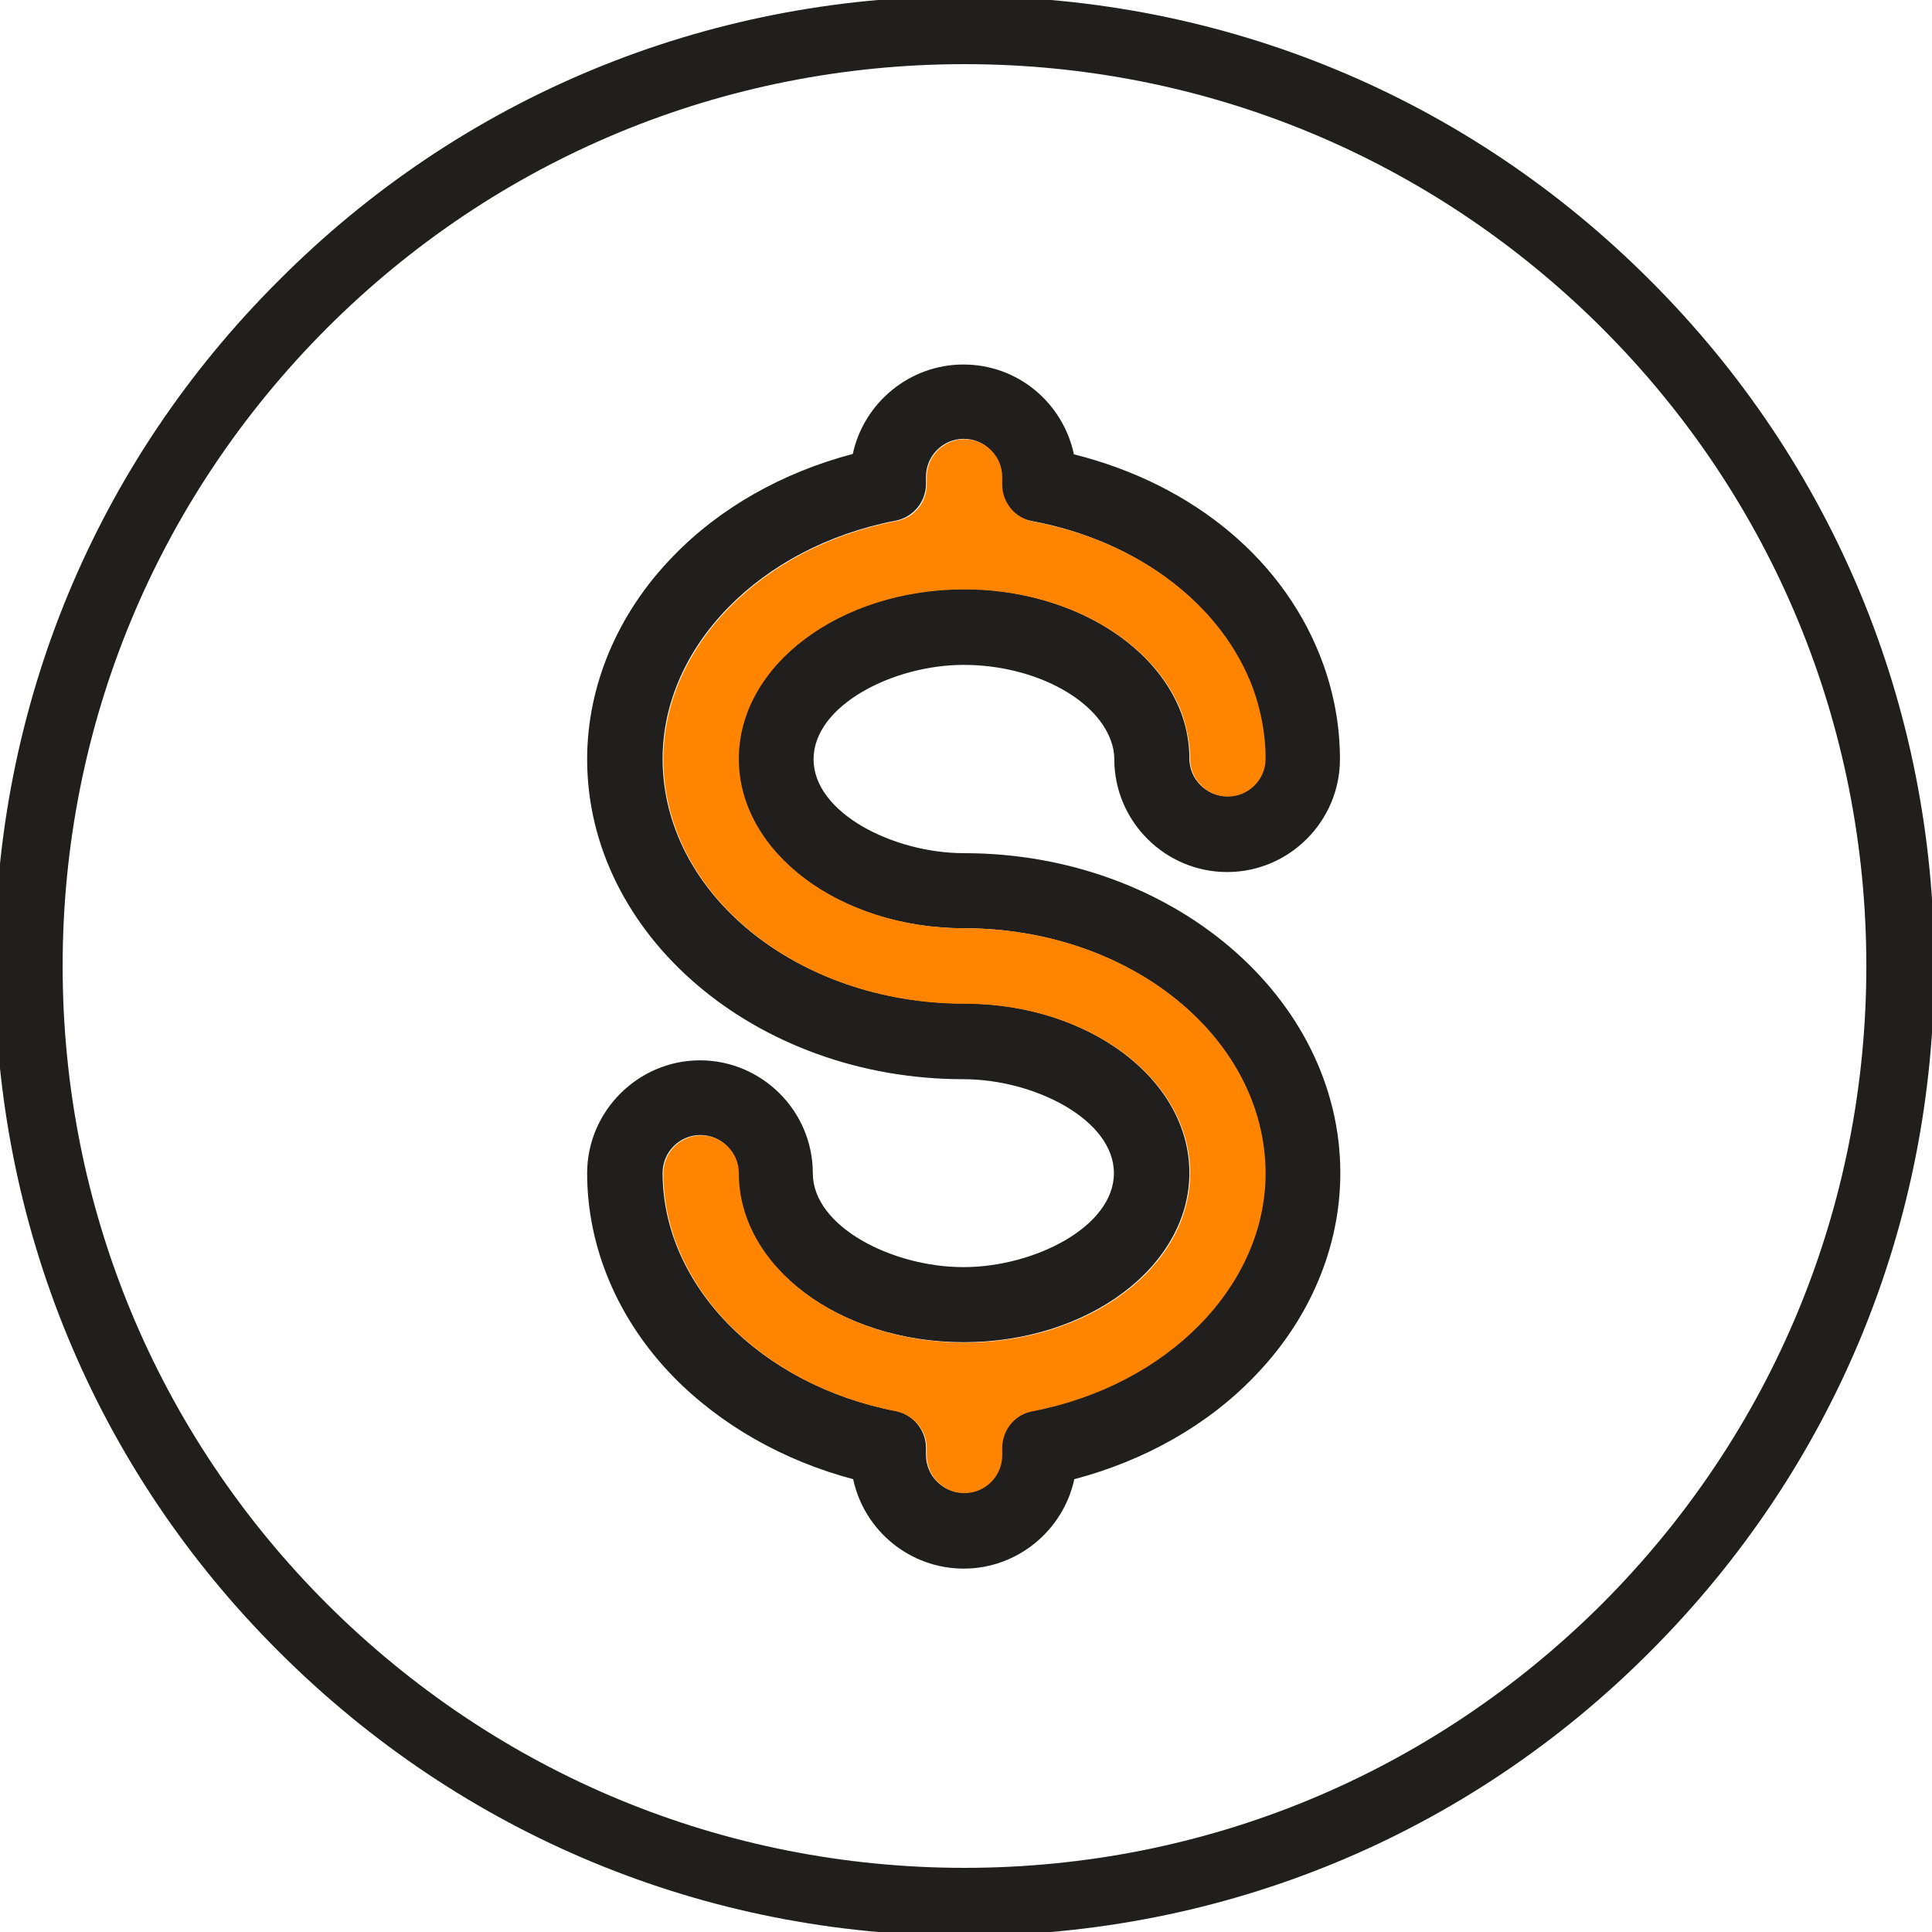 <?xml version="1.0" encoding="utf-8"?>
<!-- Generator: Adobe Illustrator 21.0.0, SVG Export Plug-In . SVG Version: 6.00 Build 0)  -->
<svg version="1.1" id="Capa_1" xmlns="http://www.w3.org/2000/svg" xmlns:xlink="http://www.w3.org/1999/xlink" x="0px" y="0px"
	 viewBox="0 0 512 512" style="enable-background:new 0 0 512 512;" xml:space="preserve">
<style type="text/css">
	.st0{fill:#211F1E;}
	.st1{fill:#FF8400;}
</style>
<path class="st0" d="M255.4,176.2c18.1,0,34.9,8.6,39,20.1c0.6,1.6,0.9,3.2,0.9,4.9c0,16.5,13.5,29.9,29.9,29.9
	c16.5,0,29.9-13.5,29.9-29.9c0-8.6-1.5-17-4.4-25.1c-9.8-27.3-34.2-47.7-66.1-55.7c-2.9-13.6-14.8-23.8-29.3-23.8
	c-14.3,0-26.4,10.2-29.3,23.7c-18.6,4.9-35.3,14.3-47.7,27.2c-14.6,15-22.7,34.2-22.7,53.7c0,46.7,44.8,84.8,99.7,84.8
	c18.8,0,39.9,10.7,39.9,24.9c0,14.2-21.1,24.9-39.9,24.9s-39.9-10.7-39.9-24.9c0-16.5-13.5-29.9-29.9-29.9s-29.9,13.5-29.9,29.9
	c0,19.6,8.1,38.8,22.8,53.9c12.5,12.8,29.2,22.3,47.7,27.2c2.9,13.6,15,23.7,29.3,23.7c14.3,0,26.4-10.2,29.3-23.7
	c18.6-4.9,35.3-14.3,47.7-27.2c14.7-15.1,22.8-34.3,22.8-53.9c0-46.7-44.8-84.8-99.7-84.8c-18.8,0-39.9-10.7-39.9-24.9
	S236.6,176.2,255.4,176.2z M255.4,246c44,0,79.8,29,79.8,64.8c0,29.8-25.9,56.2-61.7,63.1c-4.7,0.9-8.1,5-8.1,9.8v1.9
	c0,5.5-4.5,10-10,10c-5.5,0-10-4.5-10-10v-1.9c0-4.7-3.4-8.9-8.1-9.8c-35.8-6.9-61.7-33.3-61.7-63.1c0-5.5,4.5-10,10-10
	c5.5,0,10,4.5,10,10c0,24.8,26.8,44.9,59.8,44.9s59.8-20.1,59.8-44.9s-26.8-44.9-59.8-44.9c-44,0-79.8-29-79.8-64.8
	c0-29.8,25.9-56.2,61.7-63.1c4.7-0.9,8.1-5,8.1-9.8v-1.9c0-5.5,4.5-10,10-10c5.5,0,10,4.5,10,10v2c0,4.9,3.4,9,8.1,9.8
	c28,5.2,50.4,22.3,58.5,44.6c2.1,6,3.2,12.1,3.2,18.3c0,5.5-4.5,10-10,10c-5.5,0-10-4.5-10-10c0-4-0.7-7.9-2-11.6
	c-7.1-19.6-30.9-33.3-57.8-33.3c-33,0-59.8,20.1-59.8,44.9S222.4,246,255.4,246z"/>
<path class="st0" d="M437.3,74.3C388.8,25.7,324.3-1,255.6-1S122.3,25.7,73.9,74.3C25.3,122.7-1.4,187.3-1.4,256
	s26.7,133.3,75.3,181.7c48.6,48.6,113.1,75.3,181.7,75.3c68.7,0,133.3-26.7,181.7-75.3c48.6-48.6,75.3-113.1,75.3-181.7
	C512.6,187.3,485.8,122.7,437.3,74.3z M255.6,495c-63.8,0-123.8-24.9-169-70c-45.1-45.1-70-105.2-70-169c0-63.8,24.9-123.8,70-169
	c45.1-45.1,105.2-70,169-70s123.8,24.9,169,70c45.1,45.1,70,105.2,70,169c0,63.8-24.9,123.8-70,169C379.4,470.1,319.4,495,255.6,495
	z"/>
<path class="st1" d="M255.6,246c-33,0-59.8-20.1-59.8-44.9s26.8-44.9,59.8-44.9c26.9,0,50.7,13.7,57.8,33.3c1.2,3.7,2,7.6,2,11.6
	c0,5.5,4.5,10,10,10c5.5,0,10-4.5,10-10c0-6.2-1.1-12.3-3.2-18.3c-8.1-22.3-30.4-39.4-58.5-44.6c-4.7-0.9-8.1-5-8.1-9.8v-2
	c0-5.5-4.5-10-10-10s-10,4.5-10,10v1.9c0,4.9-3.4,9-8.1,9.8c-35.8,6.9-61.7,33.3-61.7,63.1c0,35.8,35.8,64.8,79.8,64.8
	c33,0,59.8,20.1,59.8,44.9c0,24.8-26.8,44.9-59.8,44.9c-33,0-59.8-20.1-59.8-44.9c0-5.5-4.5-10-10-10c-5.5,0-10,4.5-10,10
	c0,29.8,25.9,56.2,61.7,63.1c4.7,1,8.1,5.1,8.1,9.8v1.9c0,5.5,4.5,10,10,10s10-4.5,10-10v-1.9c0-4.9,3.4-9,8.1-9.8
	c35.8-6.9,61.7-33.3,61.7-63.1C335.3,275.1,299.6,246,255.6,246z"/>
</svg>
